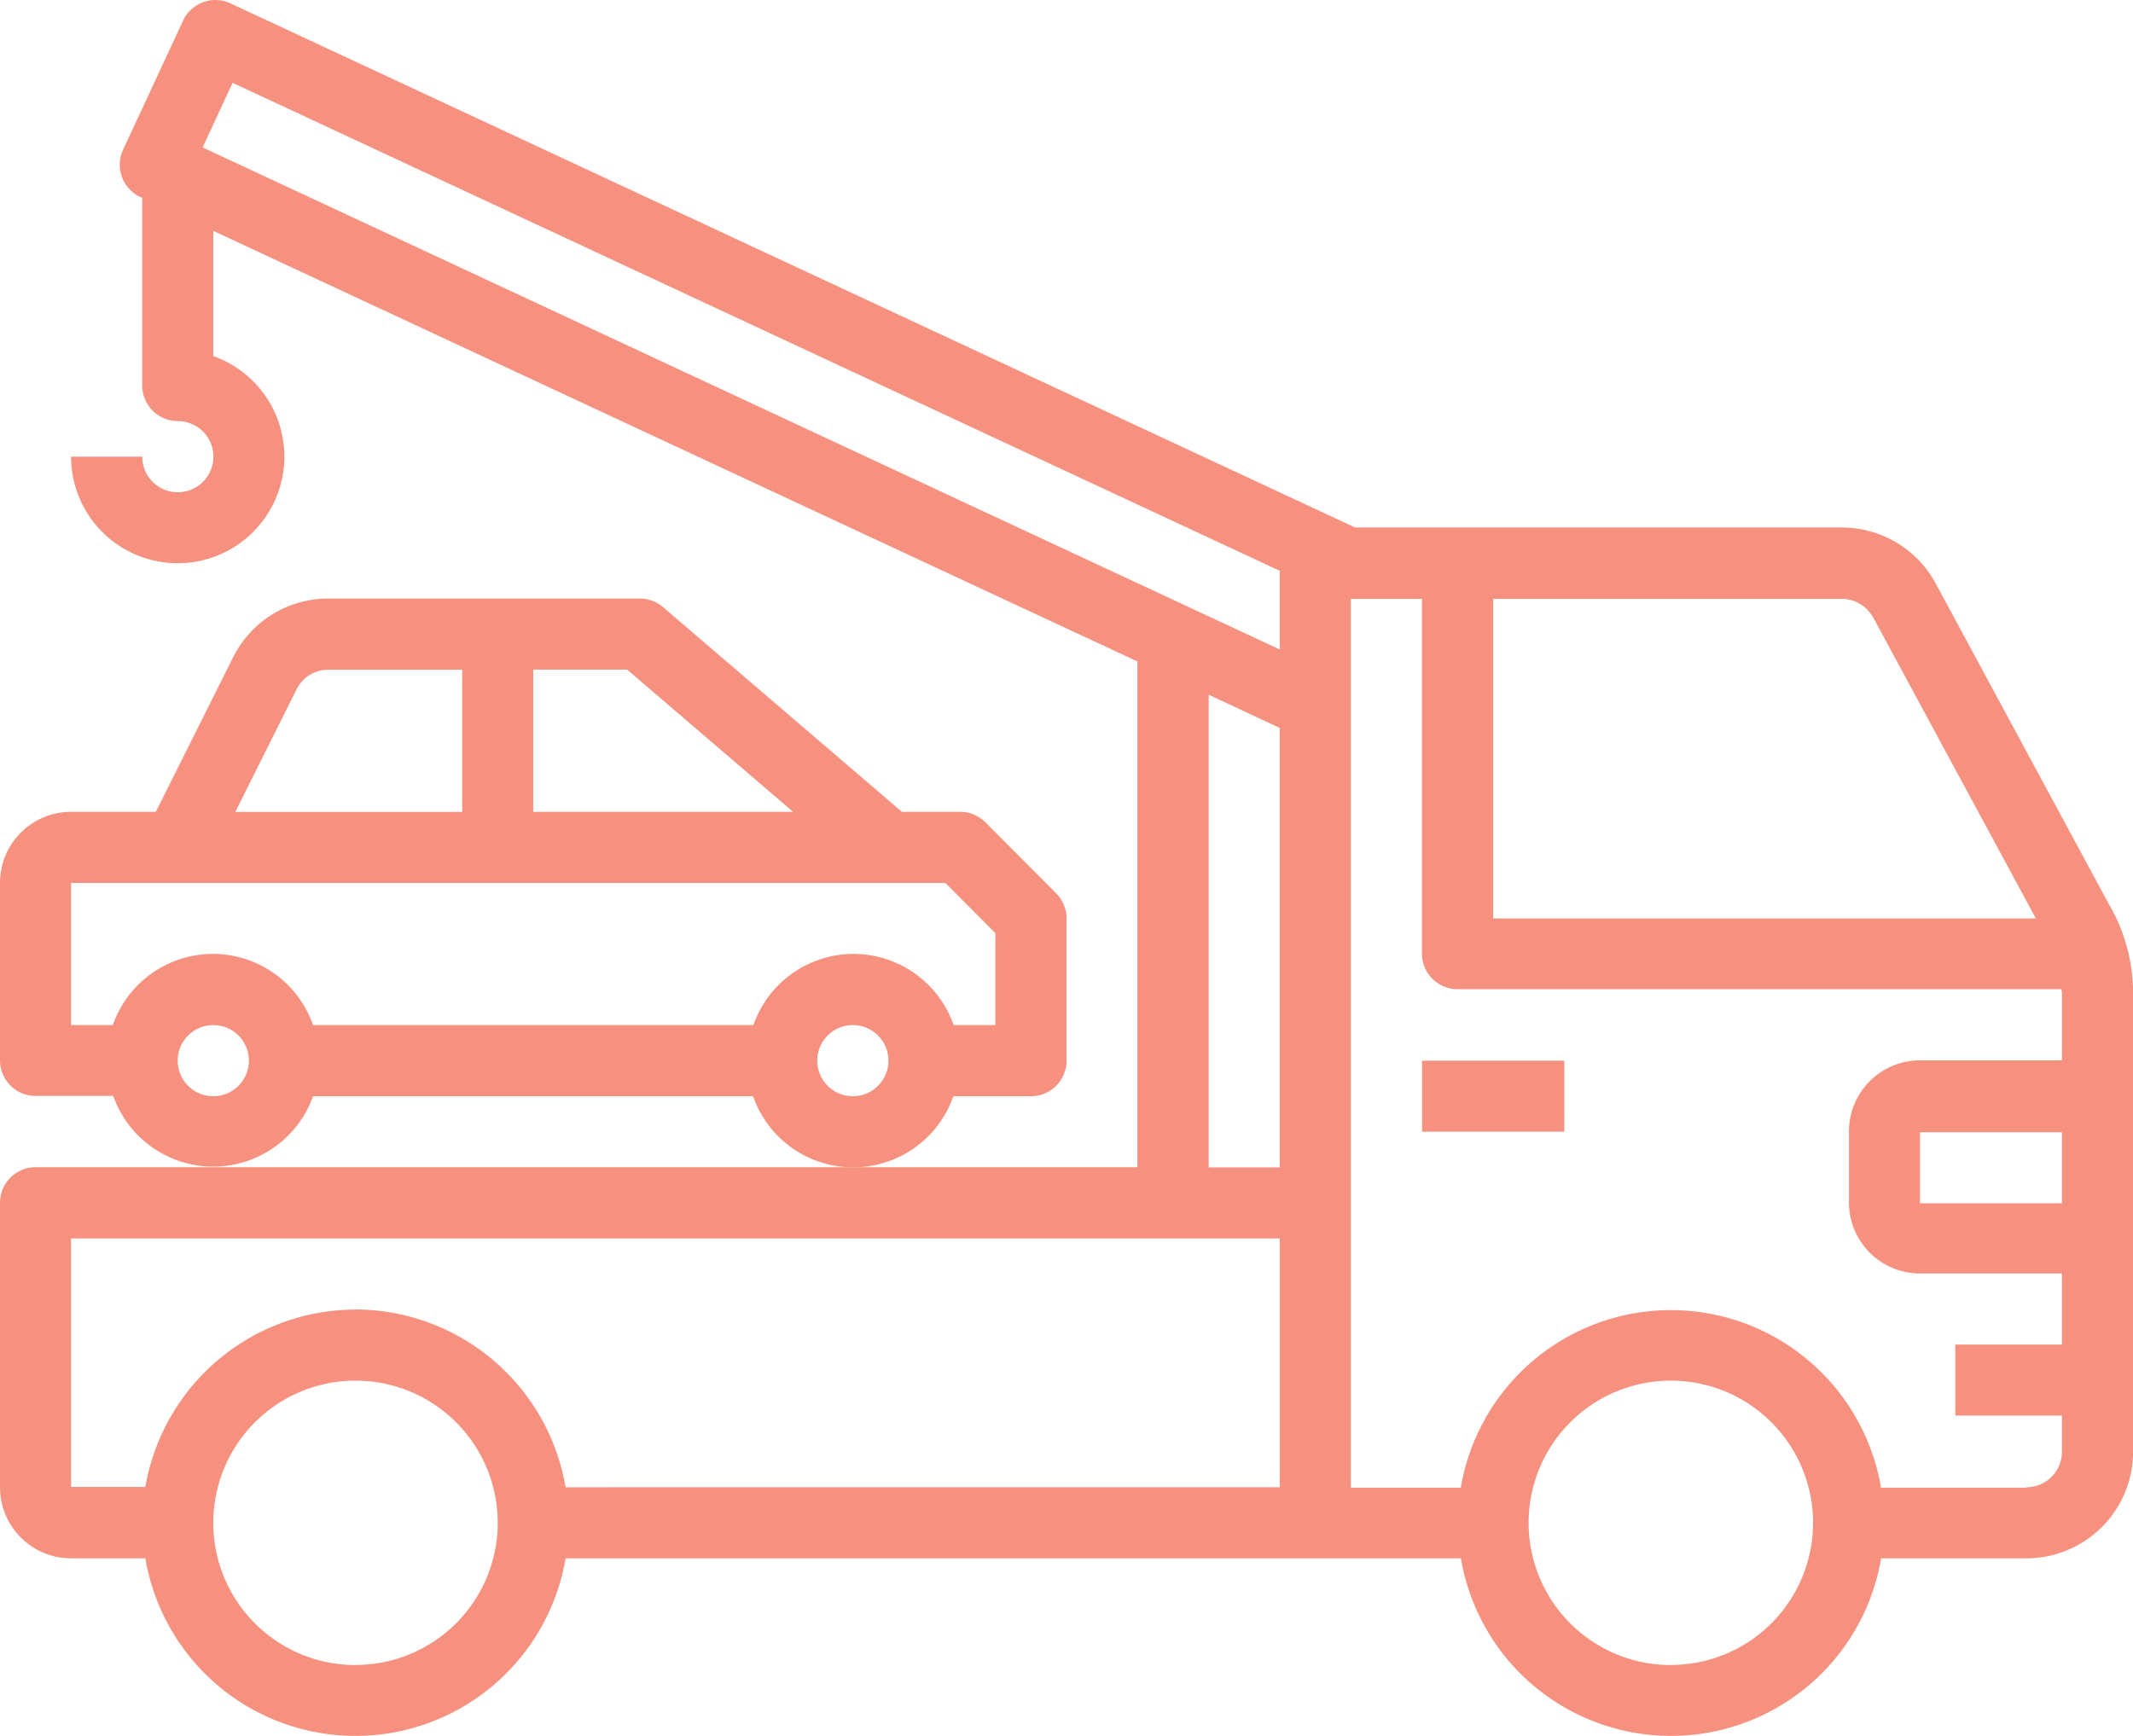 <svg id="Tow_Truck" data-name="Tow Truck" xmlns="http://www.w3.org/2000/svg" width="20.441" height="16.64" viewBox="0 0 20.441 16.64">
  <rect id="Rectángulo_154" data-name="Rectángulo 154" width="1.363" height="0.681" transform="translate(13.628 10.166)" fill="#f7917f"/>
  <path id="Trazado_219" data-name="Trazado 219" d="M22.206,16.819,20.55,13.752a1.022,1.022,0,0,0-.9-.536H14.987L4.208,8.192a.341.341,0,0,0-.453.165L3.18,9.594a.341.341,0,0,0,.165.454l.018.007v1.8a.341.341,0,0,0,.341.341.341.341,0,1,1-.341.341H2.681a1.022,1.022,0,1,0,1.363-.964v-1.2L12.9,14.5v4.847H2.341A.341.341,0,0,0,2,19.689v2.726a.681.681,0,0,0,.681.681h.712a2.042,2.042,0,0,0,4.027,0H16a2.042,2.042,0,0,0,4.027,0h1.393a1.022,1.022,0,0,0,1.022-1.022V17.682A1.69,1.69,0,0,0,22.206,16.819ZM19.95,14.076l1.56,2.887h-5.2V13.9H19.65a.341.341,0,0,1,.3.179ZM4.229,8.954l10.035,4.677v.754L3.942,9.573Zm9.354,5.865.681.318v4.212h-.681Zm-8.177,9.3A1.363,1.363,0,1,1,6.77,22.756,1.363,1.363,0,0,1,5.407,24.118Zm0-3.407a2.046,2.046,0,0,0-2.013,1.7H2.681V20.03H14.265v2.385H7.42A2.046,2.046,0,0,0,5.407,20.711Zm12.606,3.407a1.363,1.363,0,1,1,1.363-1.363A1.363,1.363,0,0,1,18.012,24.118Zm3.407-1.7H20.026a2.042,2.042,0,0,0-4.027,0H14.946V13.9h.681V17.3a.341.341,0,0,0,.341.341h5.787c0,.012.005.024.005.037v.645H20.4a.681.681,0,0,0-.681.681v.681a.681.681,0,0,0,.681.681H21.76v.681H20.738v.681H21.76v.341A.341.341,0,0,1,21.419,22.415Zm.341-3.407v.681H20.4v-.681Z" transform="translate(-2 -8.16)" fill="#f7917f"/>
  <path id="Trazado_220" data-name="Trazado 220" d="M5,29.77H9.217a1.016,1.016,0,0,0,1.919,0h.744a.341.341,0,0,0,.341-.341V28.066a.341.341,0,0,0-.1-.241l-.678-.681a.341.341,0,0,0-.242-.1h-.558L8.354,25.082A.341.341,0,0,0,8.132,25H5.147a1.016,1.016,0,0,0-.914.565l-.74,1.479H2.681A.681.681,0,0,0,2,27.726v1.7a.341.341,0,0,0,.341.341h.744A1.016,1.016,0,0,0,5,29.77Zm5.173,0a.341.341,0,1,1,.341-.341A.341.341,0,0,1,10.177,29.77ZM9.6,27.044H7.11V25.681h.9ZM4.842,25.87a.339.339,0,0,1,.3-.188H6.429v1.363H4.255ZM2.681,27.726H11.06l.479.481v.881h-.4a1.016,1.016,0,0,0-1.919,0H5a1.016,1.016,0,0,0-1.919,0h-.4ZM4.044,29.77a.341.341,0,1,1,.341-.341A.341.341,0,0,1,4.044,29.77Z" transform="translate(-2 -19.263)" fill="#f7917f"/>
</svg>
